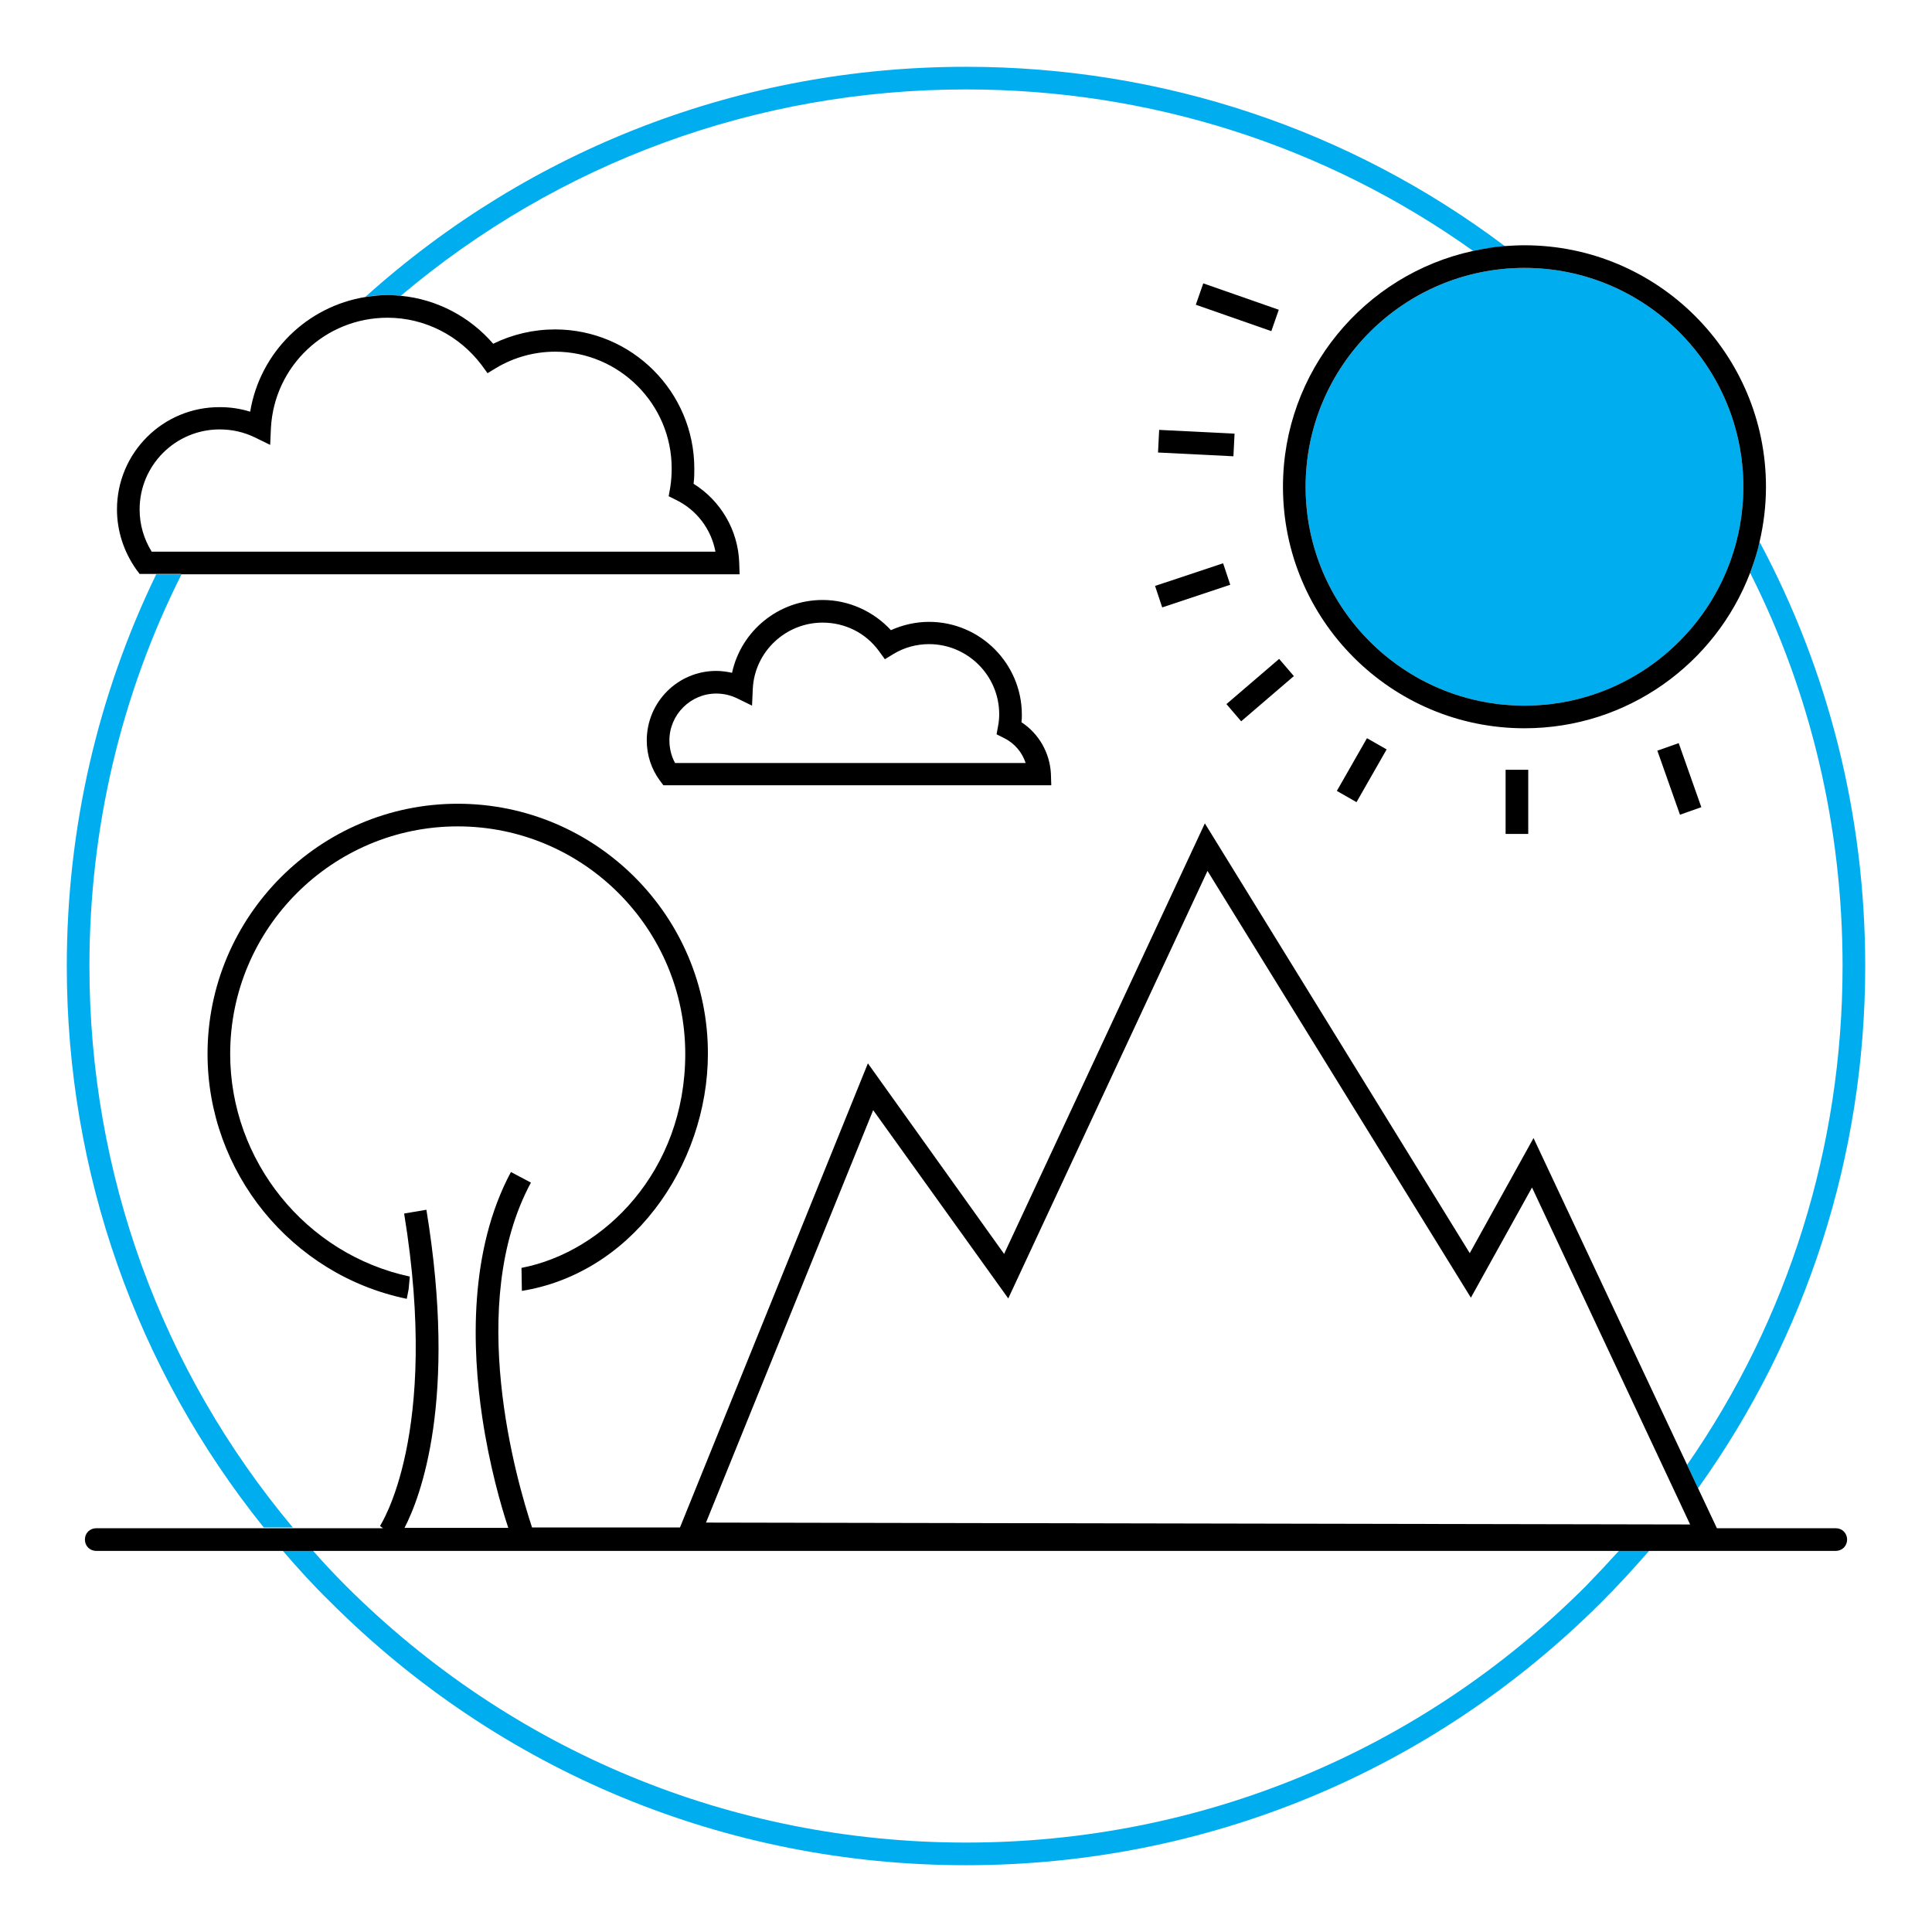 <?xml version="1.0" encoding="utf-8"?>
<!-- Generator: Adobe Illustrator 21.1.0, SVG Export Plug-In . SVG Version: 6.00 Build 0)  -->
<svg version="1.1" id="Layer_1" xmlns="http://www.w3.org/2000/svg" xmlns:xlink="http://www.w3.org/1999/xlink" x="0px" y="0px"
	 viewBox="0 0 512 512" style="enable-background:new 0 0 512 512;" xml:space="preserve">
<style type="text/css">
	.st0{fill:#FFFFFF;stroke:#00AEEF;stroke-width:6;stroke-miterlimit:10;}
	.st1{fill:#FFFFFF;stroke:#000000;stroke-width:6;stroke-linecap:round;stroke-linejoin:round;stroke-miterlimit:10;}
	.st2{fill:#FFFFFF;stroke:#00AEEF;stroke-width:6.296;stroke-miterlimit:10;}
	.st3{fill:#FFFFFF;stroke:#000000;stroke-width:6.296;stroke-linecap:round;stroke-linejoin:round;stroke-miterlimit:10;}
	.st4{fill:#00AEEF;}
	.st5{fill:none;}
	.st6{fill:none;stroke:#FFFFFF;stroke-width:0;stroke-linecap:round;stroke-linejoin:round;}
	.st7{fill:none;stroke:#00AEEF;stroke-width:0;stroke-linecap:round;stroke-linejoin:round;}
	.st8{fill:#FFFFFF;stroke:#000000;stroke-width:6;stroke-miterlimit:10;}
	.st9{fill:none;stroke:#000000;stroke-width:6;stroke-miterlimit:10;}
	.st10{fill:#00AEEF;stroke:#000000;stroke-width:6;stroke-miterlimit:10;}
	.st11{fill:none;stroke:#000000;stroke-width:6;stroke-linecap:round;stroke-linejoin:round;stroke-miterlimit:10;}
	.st12{fill:#00AEEF;stroke:#000000;stroke-width:6;stroke-linecap:round;stroke-linejoin:round;stroke-miterlimit:10;}
	.st13{fill:#FFFFFF;}
</style>
<path class="st4" d="M463.8,151.8c16.1,31.9,24.5,67.4,24.5,104.2c0,47.9-14.4,93.6-41.2,132.2l2.9,6.2
	c28.7-40.1,44.3-88.1,44.3-138.4c0-39.9-9.7-78.2-28-112.4C465.6,146.4,464.8,149.2,463.8,151.8z"/>
<path class="st4" d="M102.6,78.2c1.2,0,2.4,0.1,3.6,0.2C148.1,43,200.6,23.7,256,23.7c48.9,0,95.4,15,134.4,42.8
	c2.8-0.6,5.6-1,8.5-1.2c-41-30.9-90.7-47.6-142.9-47.6c-59.4,0-115.4,21.6-159.2,61C98.7,78.3,100.6,78.2,102.6,78.2z"/>
<path class="st4" d="M429.2,410.8c-2.9,3.2-5.9,6.4-8.9,9.5c-43.9,43.9-102.2,68-164.3,68s-120.4-24.2-164.3-68
	c-3.1-3.1-6-6.2-8.9-9.5h-8c4,4.7,8.2,9.3,12.7,13.7c45,45,104.9,69.8,168.5,69.8s123.5-24.8,168.5-69.8c4.4-4.4,8.6-9,12.7-13.7
	H429.2z"/>
<path class="st4" d="M77.6,404.8C42.7,363.1,23.7,311,23.7,256c0-36.6,8.4-72,24.4-103.8h-6.7c-15.5,32-23.7,67.3-23.7,103.8
	c0,54.8,18.4,106.7,52.2,148.8H77.6z"/>
<path class="st4" d="M346,129c0,32,26,58,58,58s58-26,58-58s-26-58-58-58S346,97,346,129z"/>
<path d="M390.4,66.5C361.6,72.7,340,98.4,340,129c0,35.3,28.7,64,64,64c27.3,0,50.6-17.1,59.8-41.2c1-2.7,1.9-5.4,2.5-8.2
	c1.1-4.7,1.7-9.6,1.7-14.6c0-35.3-28.7-64-64-64c-1.7,0-3.4,0.1-5.1,0.2C396,65.4,393.2,65.9,390.4,66.5z M462,129c0,32-26,58-58,58
	s-58-26-58-58s26-58,58-58S462,97,462,129z"/>
<rect x="325" y="70.9" transform="matrix(0.33 -0.944 0.944 0.33 142.721 364.162)" width="6" height="21.2"/>
<rect x="314" y="107.5" transform="matrix(4.993762e-02 -0.999 0.999 4.993762e-02 183.816 428.237)" width="6" height="20"/>
<rect x="306.5" y="152" transform="matrix(0.949 -0.316 0.316 0.949 -32.799 107.882)" width="19" height="6"/>
<rect x="324.8" y="180" transform="matrix(0.759 -0.651 0.651 0.759 -38.687 261.42)" width="18.4" height="6"/>
<rect x="352.9" y="201" transform="matrix(0.496 -0.868 0.868 0.496 4.772 416.223)" width="16.1" height="6"/>
<rect x="399" y="204" width="6" height="17"/>
<rect x="442" y="197.5" transform="matrix(0.943 -0.333 0.333 0.943 -43.358 159.877)" width="6" height="18"/>
<path d="M48,152.2h148l-0.1-3.1c-0.3-8.6-4.9-16.4-12.1-20.9c0.2-1.4,0.2-2.7,0.2-4c0-20.4-16.6-36.9-36.9-36.9
	c-5.7,0-11.3,1.3-16.4,3.8c-6.2-7.2-15-11.8-24.4-12.7c-1.2-0.1-2.4-0.2-3.6-0.2c-2,0-3.9,0.2-5.8,0.5c-15.6,2.5-28,14.7-30.6,30.4
	c-2.6-0.8-5.2-1.2-8-1.2C43.2,107.8,31,120,31,135c0,5.7,1.8,11.2,5.1,15.9l0.9,1.2h4.3H48z M67.5,115.9l4.1,2l0.2-4.5
	c0.9-16.4,14.4-29.2,30.9-29.2c9.8,0,19,4.7,24.9,12.5l1.6,2.2l2.3-1.4c4.7-2.8,10.1-4.3,15.6-4.3c17,0,30.9,13.9,30.9,30.9
	c0,1.7-0.1,3.4-0.4,5.2l-0.4,2.2l2,1c5.5,2.7,9.3,7.8,10.4,13.7H40.2C38.1,142.8,37,139,37,135c0-11.7,9.5-21.2,21.2-21.2
	C61.5,113.8,64.6,114.5,67.5,115.9z"/>
<path d="M270.7,191.4c0.1-0.7,0.1-1.3,0.1-2c0-13.5-11-24.6-24.6-24.6c-3.5,0-7,0.8-10.1,2.2c-4.6-5-11.2-8-18.1-8
	c-11.7,0-21.6,8.2-24,19.3c-1.4-0.3-2.8-0.5-4.2-0.5c-10.2,0-18.4,8.3-18.4,18.4c0,3.9,1.2,7.6,3.5,10.7l0.9,1.2h102.8l-0.1-3.1
	C278.2,199.5,275.3,194.4,270.7,191.4z M178.9,202.2c-1-1.8-1.5-3.9-1.5-6c0-6.8,5.6-12.4,12.4-12.4c1.9,0,3.7,0.4,5.4,1.2l4.1,2
	l0.2-4.5c0.5-9.8,8.7-17.5,18.5-17.5c5.9,0,11.4,2.7,14.9,7.5l1.6,2.2l2.3-1.4c2.8-1.7,6.1-2.6,9.4-2.6c10.2,0,18.6,8.3,18.6,18.6
	c0,1-0.1,2.1-0.3,3.1l-0.4,2.2l2,1c2.8,1.4,4.8,3.8,5.7,6.6H178.9z"/>
<path d="M447.1,388.2l-40.7-86.6l-16.9,30.5l-70.2-113.9l-53.2,114.1L230,281.8l-49.8,123H141c-4.1-12.4-17.7-59.1-0.3-91.4
	l-5.3-2.8c-11.2,20.9-10.3,46.9-7.6,65c1.9,12.7,4.9,23.3,6.9,29.3h-27.5c4.2-8.1,14.1-33.8,5.8-84.3l-5.9,1
	c9.6,58.7-6.3,82.6-6.4,82.8l0.8,0.6H77.6h-7.8H25.5c-1.7,0-3,1.3-3,3s1.3,3,3,3h49.3h8h346.4h8h49.3c1.7,0,3-1.3,3-3s-1.3-3-3-3
	H455l-4.9-10.4L447.1,388.2z M447.9,404l-260.8-0.5l44.3-109.3l35.8,49.9L320,230.8l69.8,113.1l16.2-29.2L447.9,404z"/>
<path d="M121.3,213C84.8,213,55,242.8,55,279.3c0,31.3,22.2,58.6,52.8,64.9l0.5-2.6l0.3-3.3C81,332.4,61,307.6,61,279.3
	c0-33.3,27.1-60.3,60.3-60.3c33.3,0,60.3,27.1,60.3,60.3c0,31-21.5,52.5-43.4,56.7l0.1,6.1c13.7-2.2,26.1-9.8,35.2-21.6
	c9-11.6,14.1-26.6,14.1-41.2C187.7,242.8,157.9,213,121.3,213z"/>
</svg>
